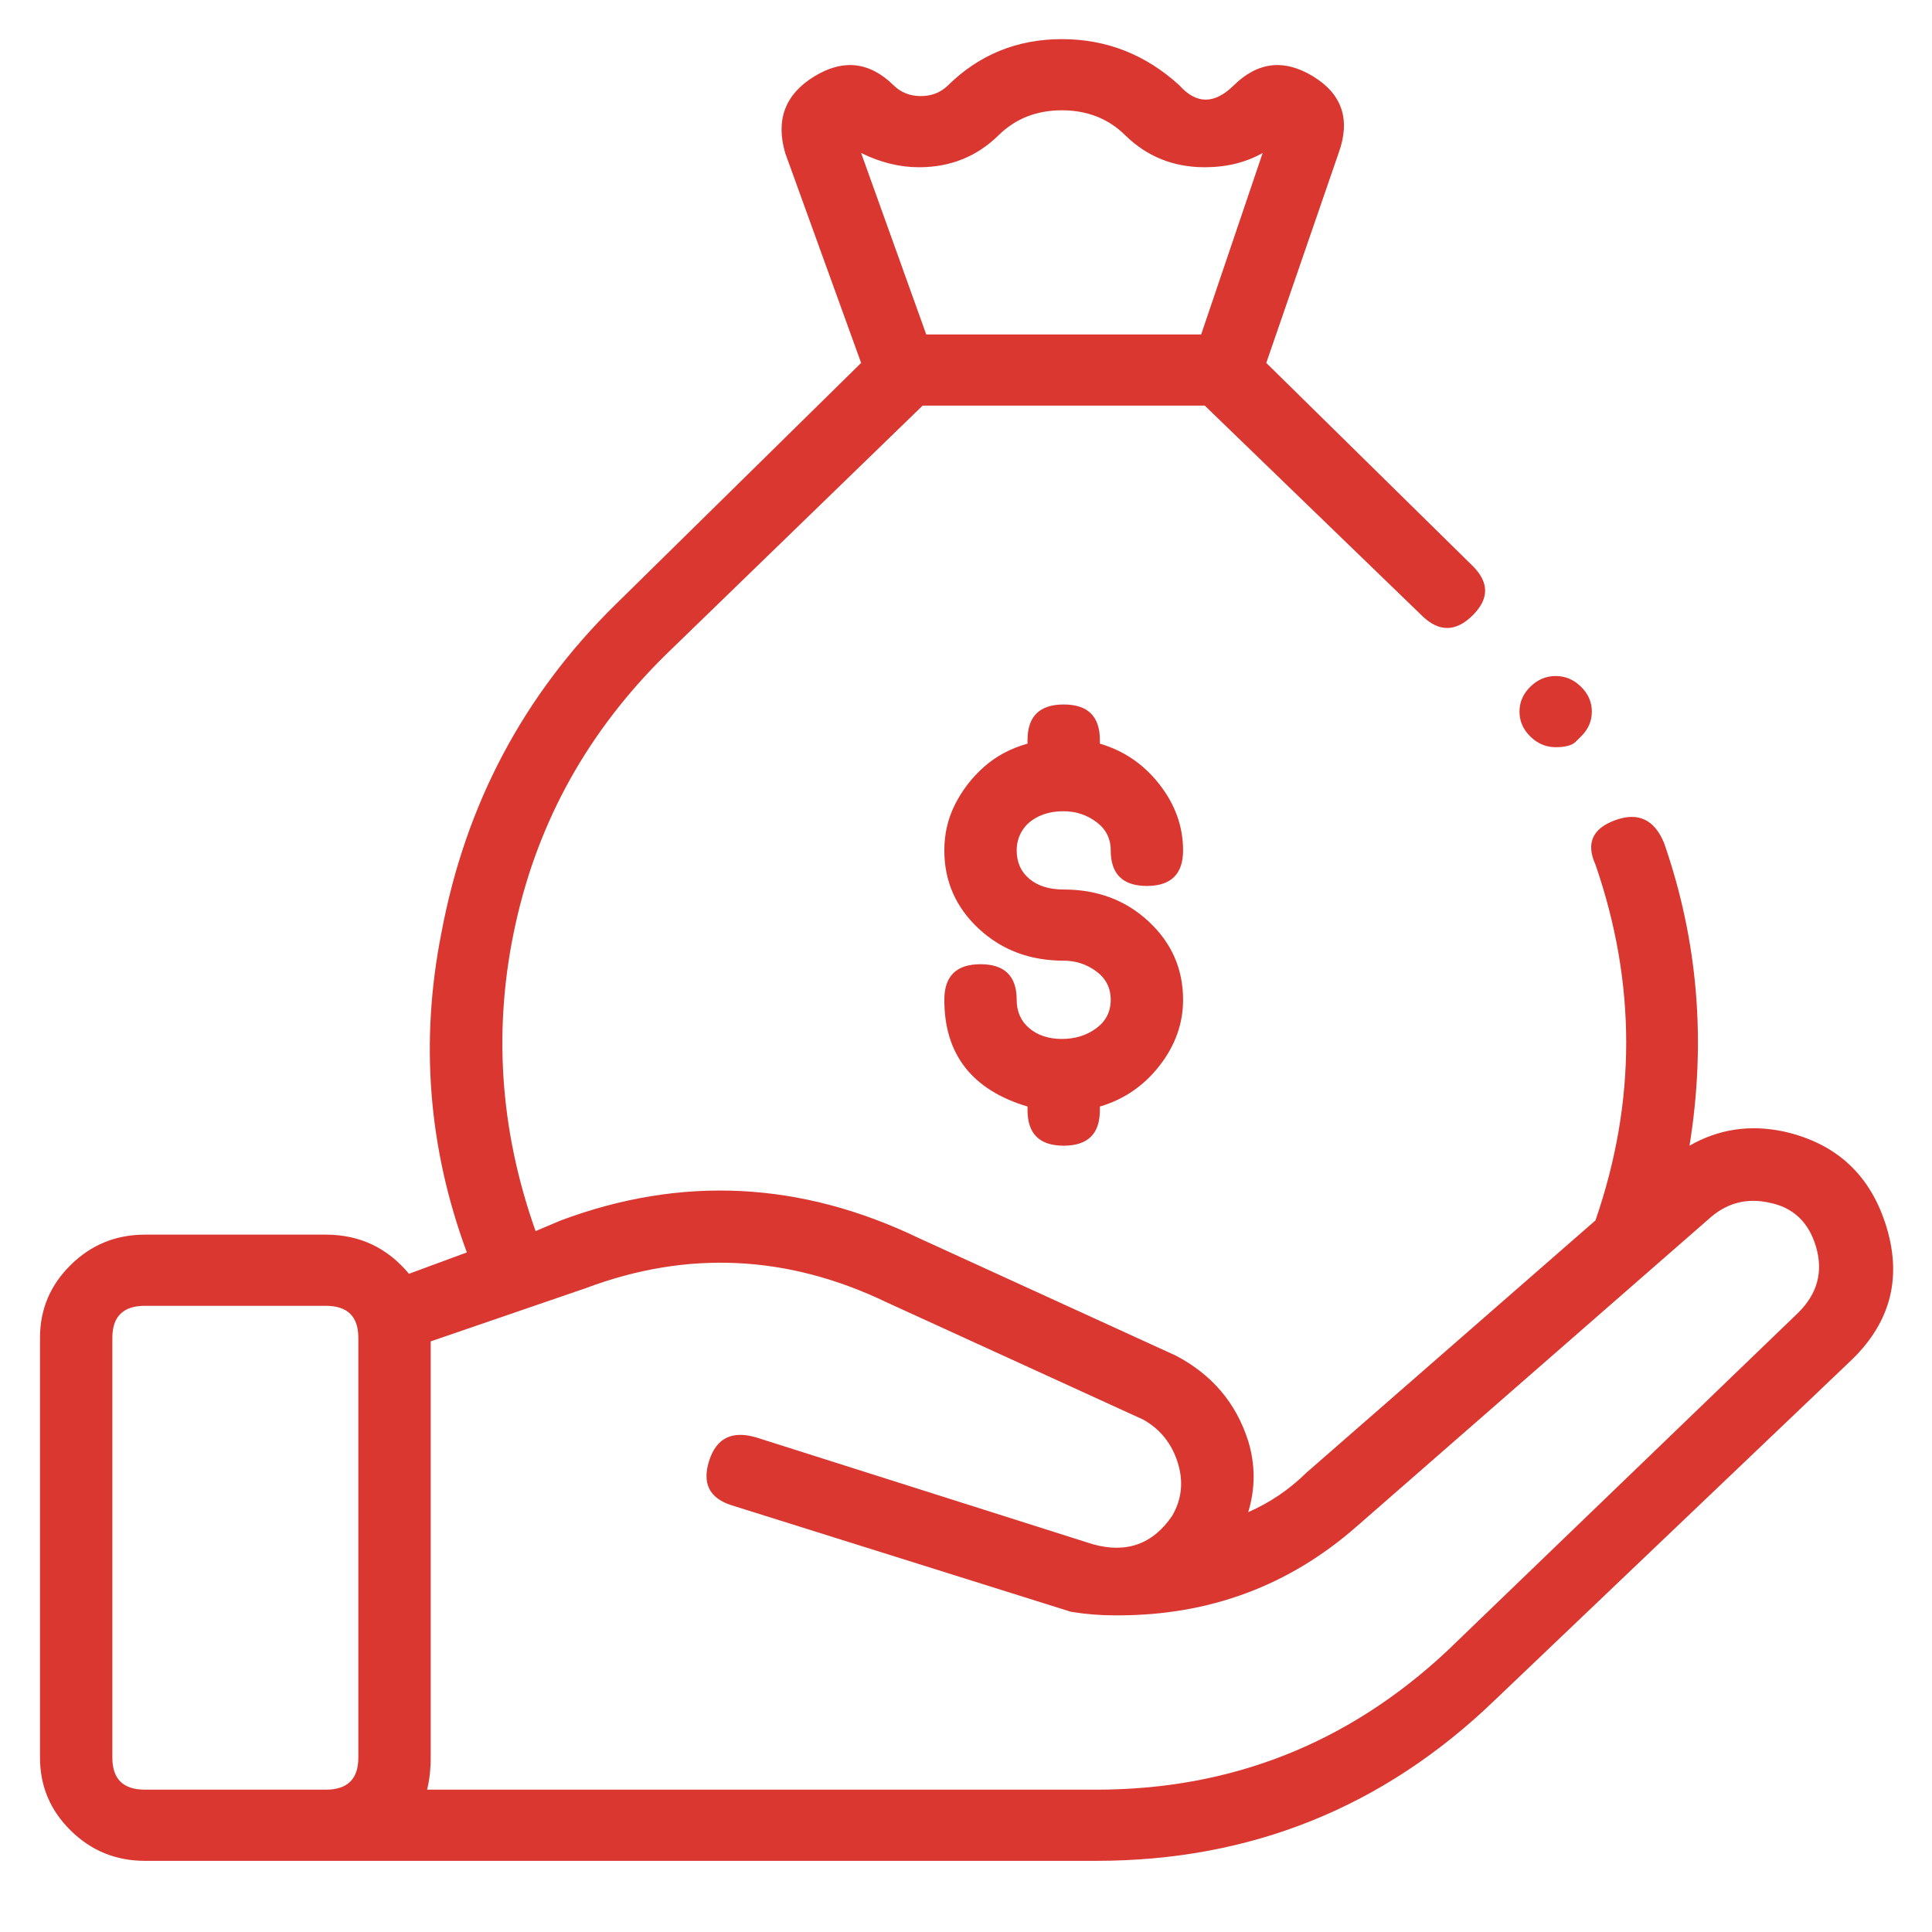 <svg width="78" height="78" viewBox="0 0 78 78" fill="none" xmlns="http://www.w3.org/2000/svg">
<path d="M42.945 32.752C42.555 32.752 42.215 32.824 41.922 32.967C41.63 33.111 41.411 33.302 41.265 33.542C41.119 33.781 41.046 34.045 41.046 34.332C41.046 34.811 41.217 35.194 41.557 35.481C41.898 35.768 42.361 35.912 42.945 35.912C44.308 35.912 45.452 36.343 46.377 37.205C47.302 38.067 47.764 39.12 47.764 40.365C47.764 41.323 47.448 42.209 46.815 43.023C46.182 43.837 45.379 44.387 44.405 44.674V44.818C44.405 45.776 43.918 46.255 42.945 46.255C41.971 46.255 41.484 45.776 41.484 44.818V44.674C39.245 44.004 38.125 42.568 38.125 40.365C38.125 39.407 38.612 38.928 39.586 38.928C40.559 38.928 41.046 39.407 41.046 40.365C41.046 40.844 41.217 41.227 41.557 41.514C41.898 41.801 42.336 41.945 42.872 41.945C43.407 41.945 43.87 41.801 44.259 41.514C44.648 41.227 44.843 40.844 44.843 40.365C44.843 39.886 44.648 39.503 44.259 39.216C43.87 38.928 43.431 38.785 42.945 38.785C41.582 38.785 40.438 38.354 39.513 37.492C38.588 36.63 38.125 35.577 38.125 34.332C38.125 33.661 38.271 33.039 38.563 32.465C38.856 31.89 39.245 31.387 39.732 30.956C40.219 30.525 40.803 30.214 41.484 30.023V29.879C41.484 28.921 41.971 28.442 42.945 28.442C43.918 28.442 44.405 28.921 44.405 29.879V30.023C45.379 30.31 46.182 30.86 46.815 31.674C47.448 32.488 47.764 33.374 47.764 34.332C47.764 35.289 47.277 35.768 46.304 35.768C45.33 35.768 44.843 35.289 44.843 34.332C44.843 33.853 44.648 33.47 44.259 33.183C43.87 32.895 43.431 32.752 42.945 32.752ZM72.007 45.68C74.149 46.159 75.536 47.452 76.169 49.558C76.802 51.665 76.291 53.485 74.635 55.017L60.324 68.663C55.845 72.973 50.49 75.127 44.259 75.127H5.85C4.682 75.127 3.684 74.72 2.857 73.906C2.029 73.093 1.615 72.111 1.615 70.962V54.011C1.615 52.862 2.029 51.881 2.857 51.067C3.684 50.253 4.682 49.846 5.85 49.846H13.152C14.515 49.846 15.635 50.372 16.511 51.426L18.848 50.564C17.29 46.35 16.95 42.041 17.826 37.636C18.799 32.465 21.136 28.059 24.836 24.42L34.766 14.652L31.7 6.177C31.31 4.836 31.7 3.807 32.868 3.089C34.036 2.371 35.107 2.49 36.081 3.448C36.373 3.735 36.738 3.879 37.176 3.879C37.614 3.879 37.979 3.735 38.271 3.448C39.537 2.203 41.071 1.58 42.872 1.58C44.673 1.58 46.255 2.203 47.618 3.448C48.3 4.214 49.03 4.214 49.809 3.448C50.782 2.49 51.853 2.371 53.022 3.089C54.19 3.807 54.531 4.836 54.044 6.177L51.123 14.652L59.447 22.84C60.129 23.511 60.129 24.181 59.447 24.851C58.766 25.521 58.084 25.521 57.403 24.851L48.64 16.376H37.249L26.88 26.431C23.765 29.496 21.744 33.111 20.82 37.277C19.895 41.442 20.162 45.584 21.623 49.702L22.645 49.271C27.513 47.452 32.332 47.691 37.103 49.989L47.472 54.73C48.932 55.496 49.906 56.645 50.393 58.177C50.685 59.135 50.685 60.093 50.393 61.05C51.269 60.667 52.048 60.14 52.729 59.47L64.413 49.271C66.068 44.483 66.068 39.695 64.413 34.906C64.023 34.045 64.291 33.446 65.216 33.111C66.141 32.776 66.798 33.087 67.187 34.045C68.55 37.971 68.891 42.041 68.21 46.255C69.378 45.584 70.644 45.393 72.007 45.68ZM37.103 6.752C36.324 6.752 35.545 6.56 34.766 6.177L37.395 13.503H48.494L50.977 6.177C50.295 6.56 49.517 6.752 48.64 6.752C47.375 6.752 46.304 6.321 45.427 5.459C44.746 4.789 43.894 4.453 42.872 4.453C41.849 4.453 40.998 4.789 40.316 5.459C39.44 6.321 38.369 6.752 37.103 6.752ZM4.536 70.962C4.536 71.824 4.974 72.254 5.85 72.254H13.152C14.029 72.254 14.467 71.824 14.467 70.962V54.011C14.467 53.15 14.029 52.719 13.152 52.719H5.85C4.974 52.719 4.536 53.15 4.536 54.011V70.962ZM72.591 53.006C73.37 52.24 73.613 51.354 73.321 50.348C73.029 49.343 72.396 48.744 71.423 48.553C70.546 48.361 69.767 48.553 69.086 49.127L54.774 61.625C52.048 64.019 48.835 65.216 45.135 65.216C45.038 65.216 44.989 65.216 44.989 65.216C44.405 65.216 43.821 65.168 43.237 65.072L29.509 60.763C28.633 60.475 28.341 59.877 28.633 58.967C28.925 58.057 29.558 57.746 30.531 58.033L44.113 62.343C45.476 62.726 46.547 62.343 47.326 61.194C47.715 60.523 47.788 59.805 47.545 59.039C47.302 58.273 46.839 57.698 46.158 57.315L35.789 52.575C31.797 50.66 27.756 50.468 23.667 52L17.388 54.155V70.962C17.388 71.441 17.339 71.871 17.242 72.254H44.259C49.711 72.254 54.433 70.387 58.425 66.652L72.591 53.006ZM63.828 29.735C63.828 29.735 63.755 29.807 63.609 29.951C63.463 30.094 63.196 30.166 62.806 30.166C62.417 30.166 62.076 30.023 61.784 29.735C61.492 29.448 61.346 29.113 61.346 28.73C61.346 28.347 61.492 28.011 61.784 27.724C62.076 27.437 62.417 27.293 62.806 27.293C63.196 27.293 63.536 27.437 63.828 27.724C64.121 28.011 64.267 28.347 64.267 28.73C64.267 29.113 64.121 29.448 63.828 29.735Z" fill="#DA3731"/>
</svg>
